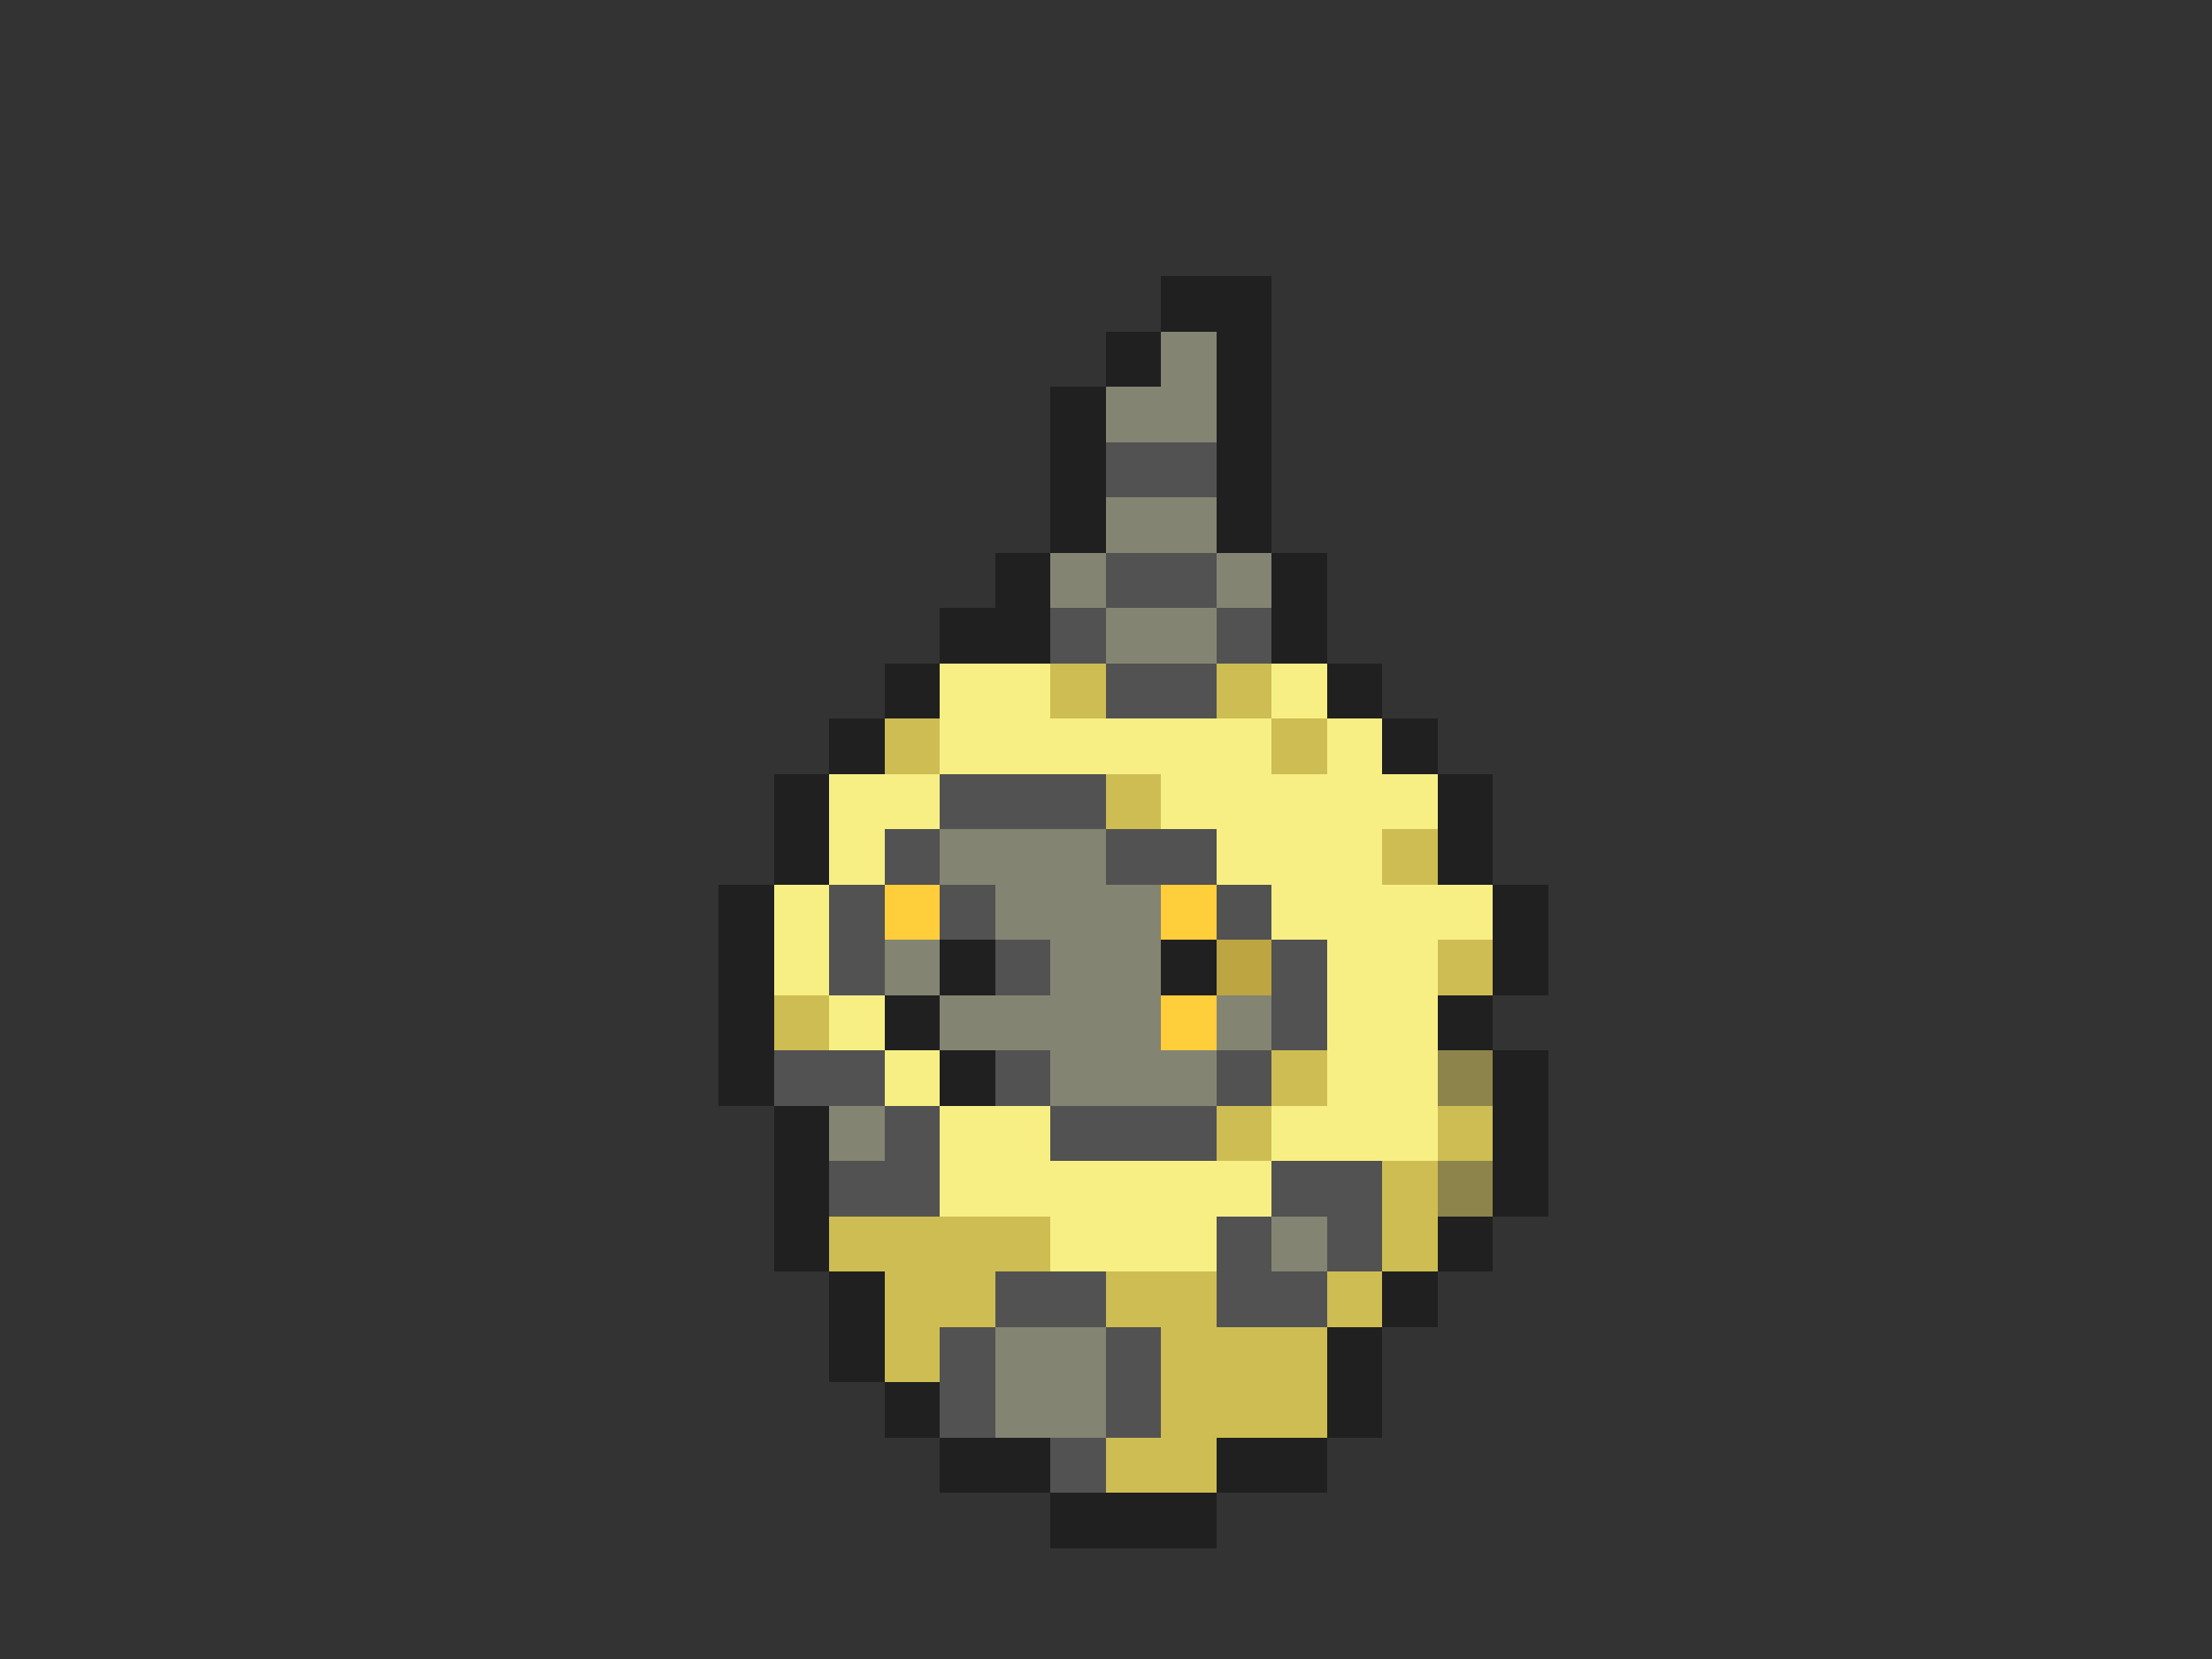 <svg xmlns="http://www.w3.org/2000/svg" viewBox="0 -0.5 40 30" shape-rendering="crispEdges">
<rect x="0" y="-0.5" width="40" height="30" fill="#333333" stroke="none"/>
<path stroke="#202020" d="M21 5h2M20 6h1M22 6h1M19 7h1M22 7h1M19 8h1M22 8h1M19 9h1M22 9h1M18 10h1M23 10h1M17 11h2M23 11h1M16 12h1M24 12h1M15 13h1M25 13h1M14 14h1M26 14h1M14 15h1M26 15h1M13 16h1M27 16h1M13 17h1M17 17h1M21 17h1M27 17h1M13 18h1M16 18h1M26 18h1M13 19h1M17 19h1M27 19h1M14 20h1M27 20h1M14 21h1M27 21h1M14 22h1M26 22h1M15 23h1M25 23h1M15 24h1M24 24h1M16 25h1M24 25h1M17 26h2M22 26h2M19 27h3" />
<path stroke="#848473" d="M21 6h1M20 7h2M20 9h2M19 10h1M22 10h1M20 11h2M17 15h3M18 16h3M16 17h1M19 17h2M17 18h4M22 18h1M19 19h3M15 20h1M23 22h1M18 24h2M18 25h2" />
<path stroke="#525252" d="M20 8h2M20 10h2M19 11h1M22 11h1M20 12h2M17 14h3M16 15h1M20 15h2M15 16h1M17 16h1M22 16h1M15 17h1M18 17h1M23 17h1M23 18h1M14 19h2M18 19h1M22 19h1M16 20h1M19 20h3M15 21h2M23 21h2M22 22h1M24 22h1M18 23h2M22 23h2M17 24h1M20 24h1M17 25h1M20 25h1M19 26h1" />
<path stroke="#f7ef84" d="M17 12h2M23 12h1M17 13h6M24 13h1M15 14h2M21 14h5M15 15h1M22 15h3M14 16h1M23 16h4M14 17h1M24 17h2M15 18h1M24 18h2M16 19h1M24 19h2M17 20h2M23 20h3M17 21h6M19 22h3" />
<path stroke="#cebd52" d="M19 12h1M22 12h1M16 13h1M23 13h1M20 14h1M25 15h1M26 17h1M14 18h1M23 19h1M22 20h1M26 20h1M25 21h1M15 22h4M25 22h1M16 23h2M20 23h2M24 23h1M16 24h1M21 24h3M21 25h3M20 26h2" />
<path stroke="#ffce3a" d="M16 16h1M21 16h1M21 18h1" />
<path stroke="#bda542" d="M22 17h1" />
<path stroke="#8c844a" d="M26 19h1M26 21h1" />
</svg>